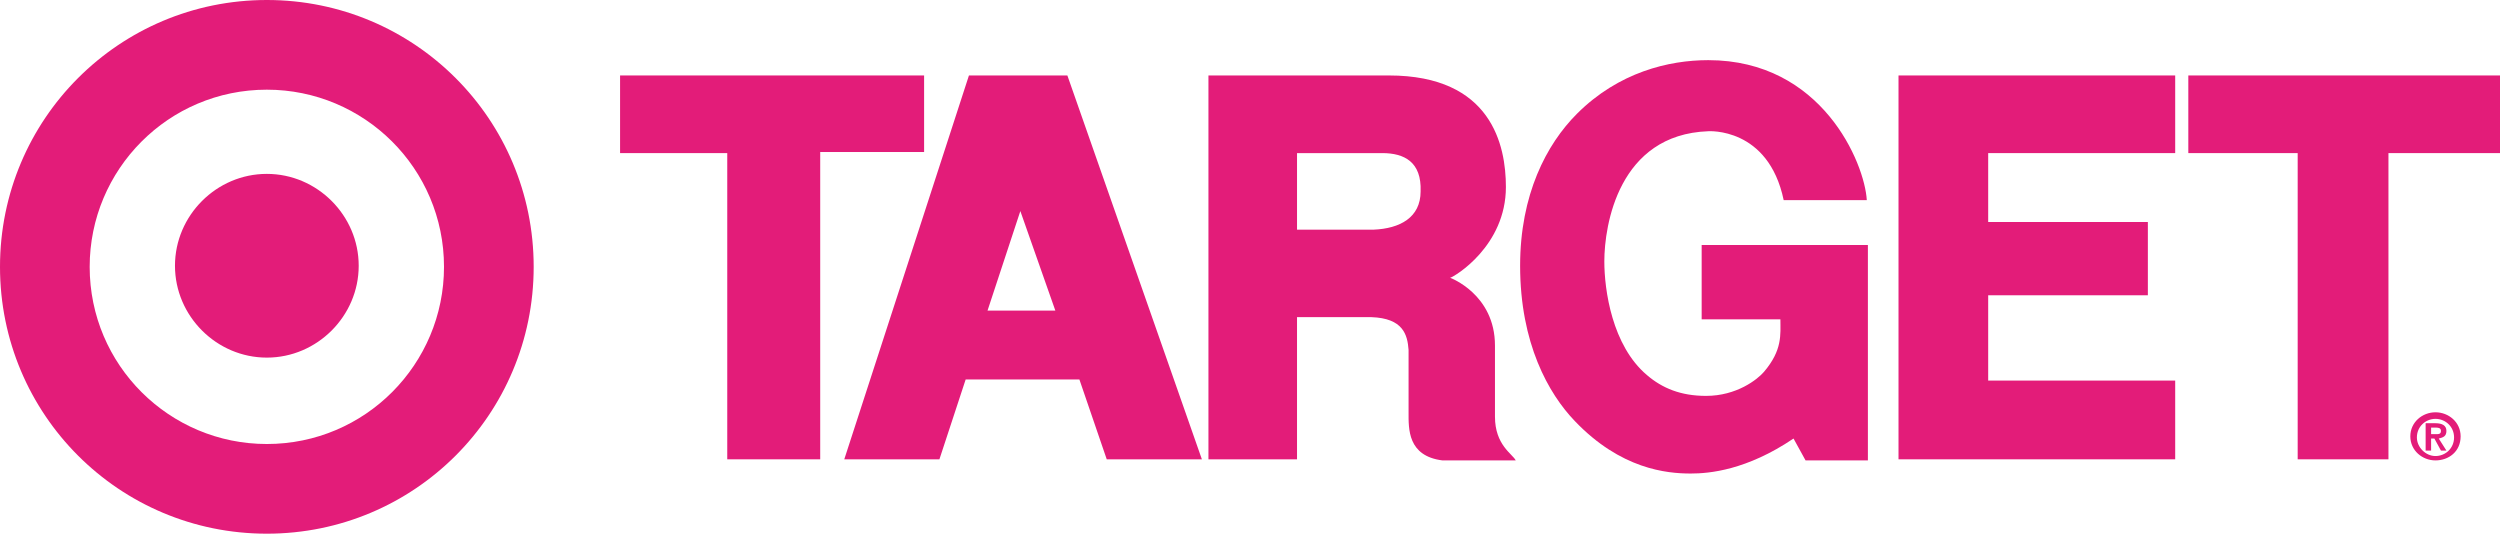 <?xml version="1.0" encoding="utf-8"?>
<!-- Generator: Adobe Illustrator 21.1.0, SVG Export Plug-In . SVG Version: 6.00 Build 0)  -->
<!DOCTYPE svg PUBLIC "-//W3C//DTD SVG 1.1//EN" "http://www.w3.org/Graphics/SVG/1.1/DTD/svg11.dtd">
<svg version="1.1" id="Layer_1" xmlns="http://www.w3.org/2000/svg" xmlns:xlink="http://www.w3.org/1999/xlink" x="0px" y="0px"
	 viewBox="0 0 228.6 48.8" style="enable-background:new 0 0 228.6 48.8;" xml:space="preserve">
<style type="text/css">
	.st0{fill:#E31C79;}
</style>
<g>
	<path class="st0" d="M24.4,32.7c4.6,0,8.4-3.8,8.4-8.4s-3.8-8.4-8.4-8.4S16,19.7,16,24.3S19.8,32.7,24.4,32.7L24.4,32.7z
		 M24.4,40.6c9,0,16.2-7.3,16.2-16.2c0-9-7.3-16.2-16.2-16.2c-9,0-16.2,7.3-16.2,16.2C8.2,33.4,15.5,40.6,24.4,40.6L24.4,40.6z
		 M0,24.4C0,10.9,10.9,0,24.4,0s24.4,10.9,24.4,24.4S37.9,48.8,24.4,48.8S0,37.9,0,24.4L0,24.4z"/>
	<polygon class="st0" points="56.7,6.9 84.5,6.9 84.5,13.9 75,13.9 75,42 66.5,42 66.5,14 56.7,14 	"/>
	<path class="st0" d="M126.4,14h-7.8v7c0,0,6.1,0,7,0c2.4-0.1,4.3-1.1,4.3-3.5C130,14.8,128.4,14,126.4,14L126.4,14z M110.5,6.9
		c0,0,6.4,0,16.5,0c9.4,0,10.7,6.4,10.7,10.2c0,5.4-4.7,8.2-5.1,8.3c0,0,4.1,1.5,4.1,6.2v6.5c0,2.6,1.6,3.4,1.9,4h-6.7
		c-3.2-0.4-3.1-2.9-3.1-4.4V32c-0.1-1.4-0.5-2.9-3.4-3h-6.8v13h-8.1L110.5,6.9L110.5,6.9z"/>
	<polygon class="st0" points="173.6,6.9 173.6,42 198.9,42 198.9,34.8 181.8,34.8 181.8,27 196.4,27 196.4,20.3 181.8,20.3 
		181.8,14 198.9,14 198.9,6.9 	"/>
	<polygon class="st0" points="200.1,14 210.1,14 210.1,42 218.4,42 218.4,14 228.6,14 228.6,6.9 200.1,6.9 	"/>
	<path class="st0" d="M93.3,19.3l-3,9.1h6.2L93.3,19.3L93.3,19.3z M88.6,6.9h9L109.9,42h-8.7l-2.5-7.3H88.3L85.9,42h-8.7L88.6,6.9
		L88.6,6.9z"/>
	<path class="st0" d="M170.7,22.4h-15.1v6.8h7.2c0,1.4,0.2,2.8-1.5,4.8c-0.6,0.7-2.5,2.2-5.3,2.2c-2.3,0-4-0.7-5.4-1.9
		c-3.2-2.7-3.9-7.8-3.9-10.4c0-3.3,1.3-11.6,9.5-11.9c0,0,5.5-0.4,6.9,6.3h7.6c-0.2-3.4-4.1-12.8-14.5-12.8c-3.6,0-8.2,1.1-12,4.9
		c-2.8,2.8-5.2,7.4-5.2,13.9c0,7.1,2.6,11.7,5,14.2c4.2,4.4,8.4,4.8,10.6,4.8c1.7,0,5.1-0.3,9.4-3.2l1.1,2h5.7V22.4H170.7z"/>
	<path class="st0" d="M222.3,39.7h0.4c0.3,0,0.5,0,0.5-0.3s-0.3-0.3-0.5-0.3h-0.4V39.7L222.3,39.7z M221.8,38.7h0.9
		c0.6,0,1,0.2,1,0.7s-0.3,0.6-0.7,0.7l0.7,1.1h-0.5l-0.6-1.1h-0.3v1.1h-0.5L221.8,38.7L221.8,38.7z M222.7,41.7
		c0.9,0,1.7-0.7,1.7-1.7s-0.8-1.7-1.7-1.7S221,39,221,40C221,40.9,221.8,41.7,222.7,41.7L222.7,41.7z M222.7,37.7
		c1.2,0,2.3,0.9,2.3,2.2c0,1.4-1.1,2.2-2.3,2.2s-2.3-0.9-2.3-2.2C220.4,38.6,221.5,37.7,222.7,37.7L222.7,37.7z"/>
</g>
</svg>
